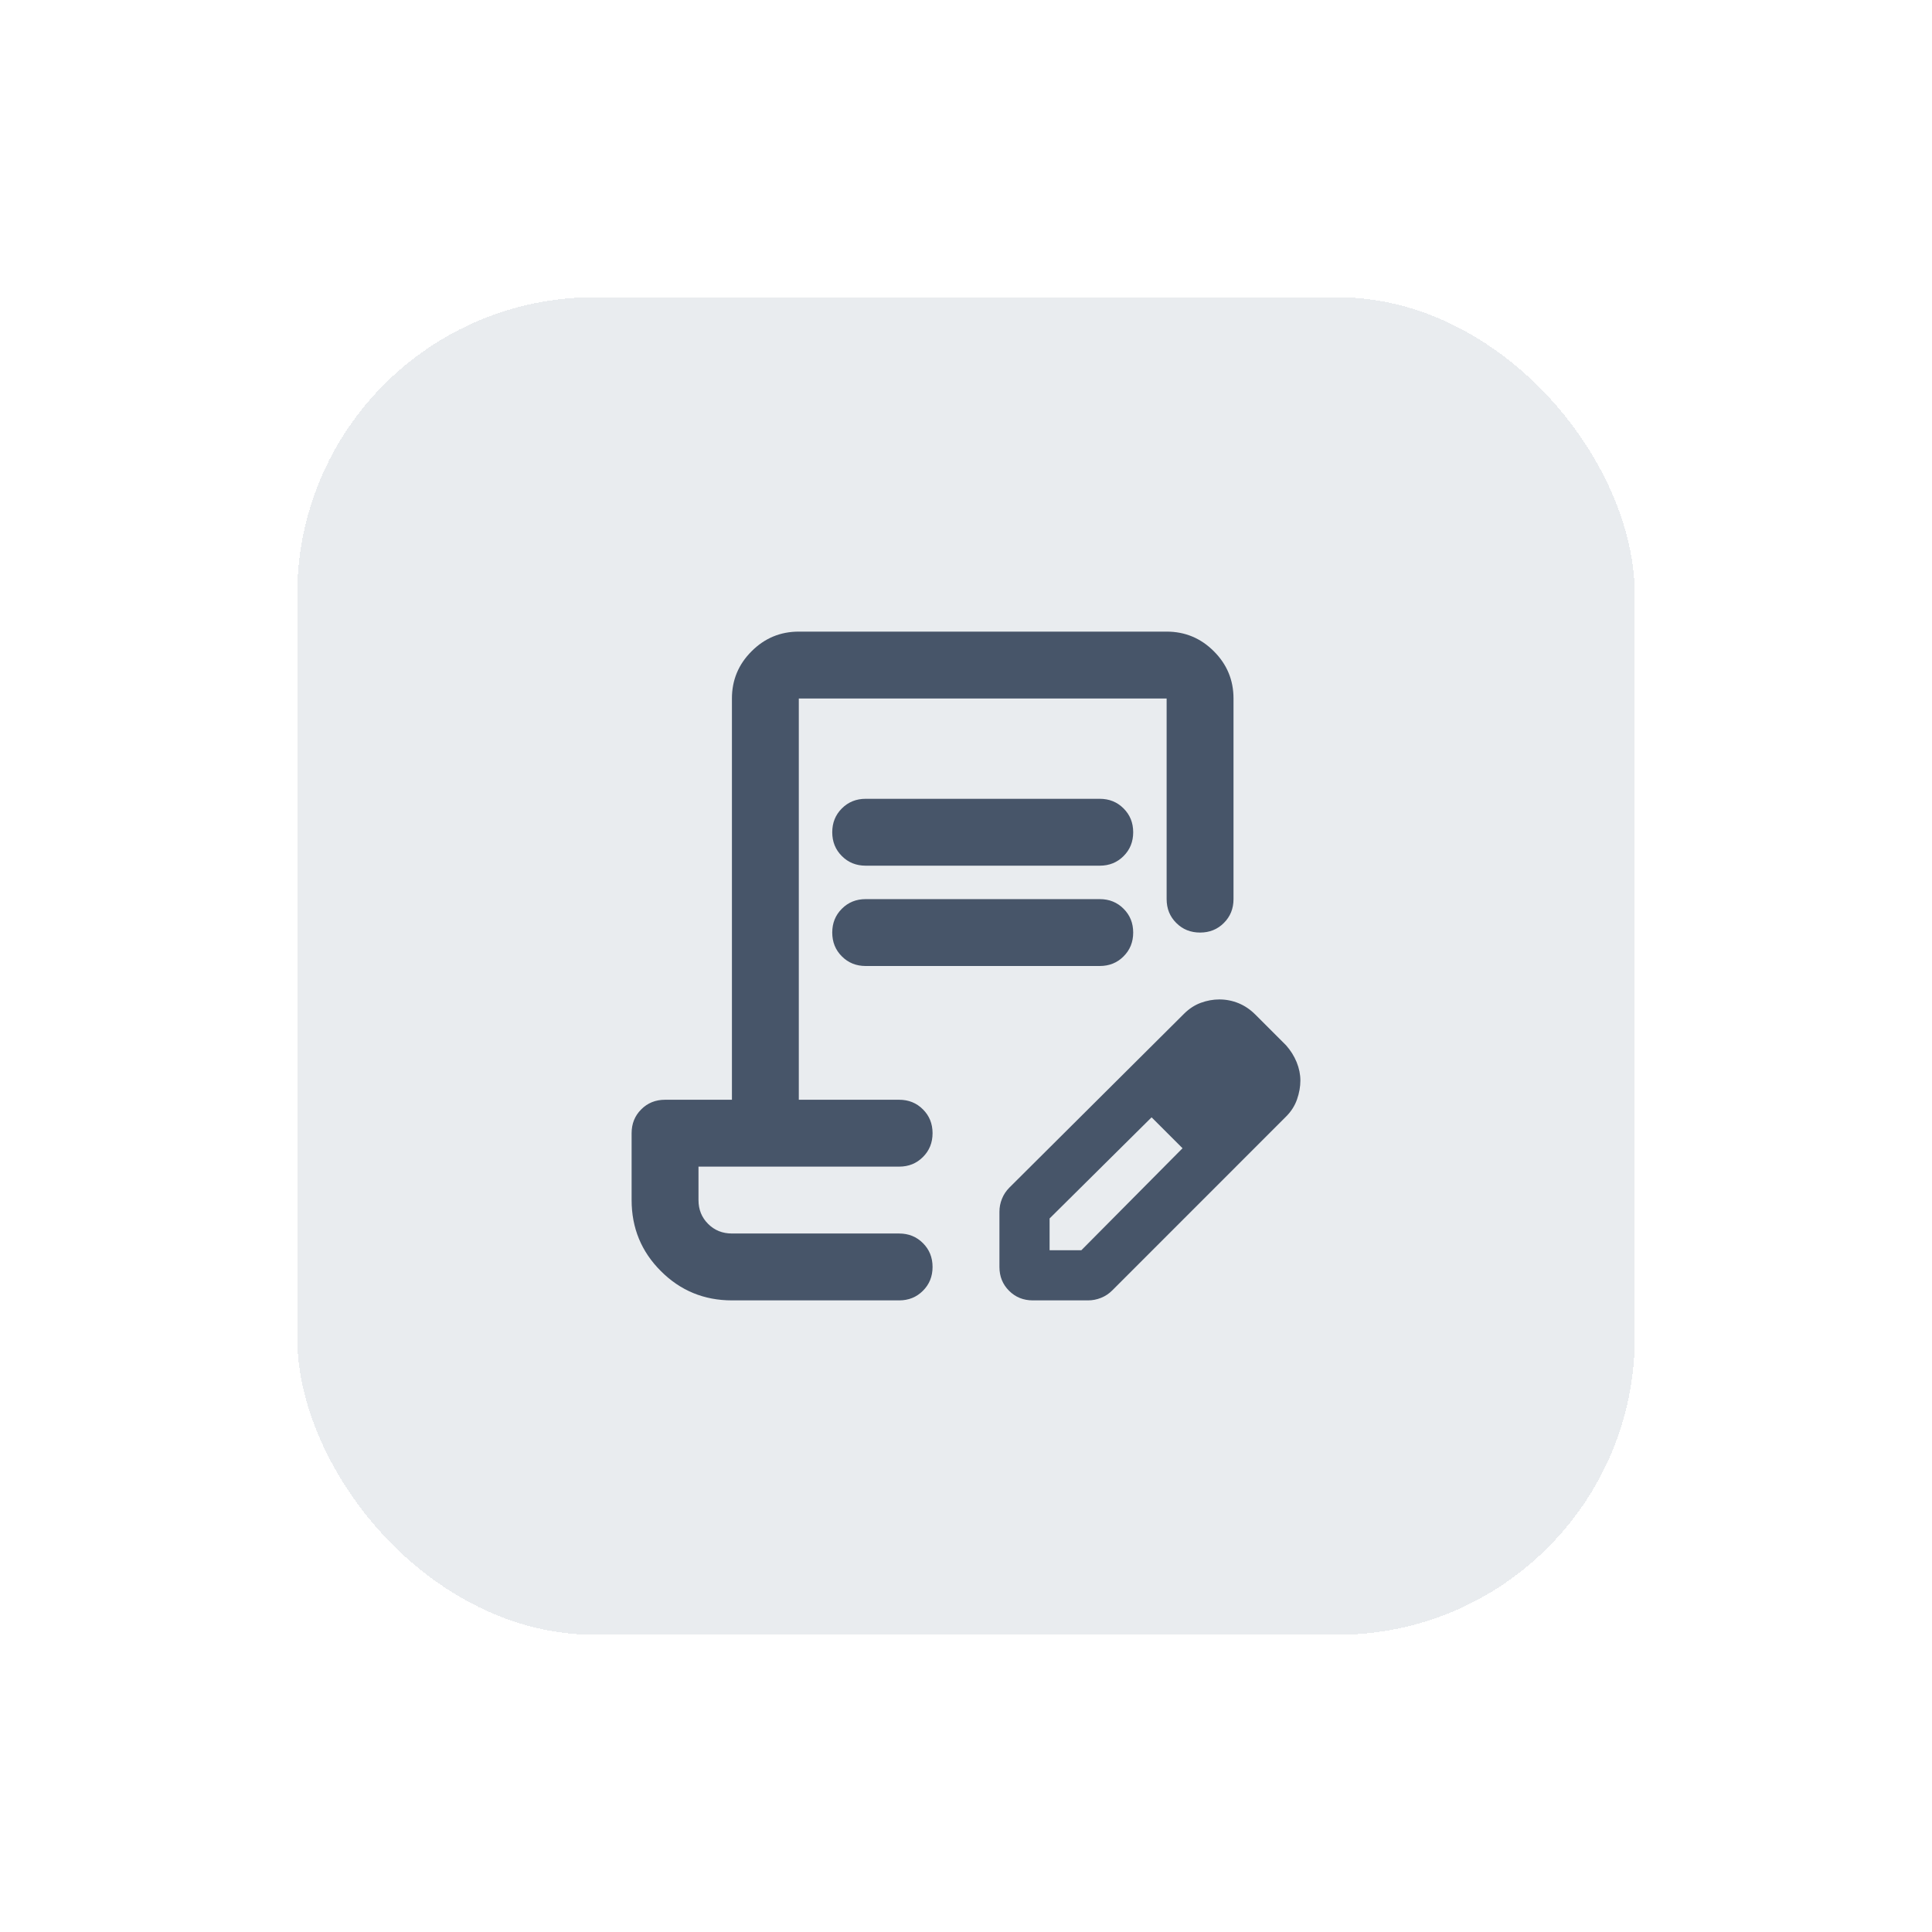 <svg width="52" height="52" viewBox="0 0 52 52" fill="none" xmlns="http://www.w3.org/2000/svg">
<g filter="url(#filter0_d_592_1050)">
<rect x="8" y="6" width="36" height="36" rx="8" fill="#E9ECEF" shape-rendering="crispEdges"/>
<mask id="mask0_592_1050" style="mask-type:alpha" maskUnits="userSpaceOnUse" x="16" y="14" width="20" height="20">
<rect x="16" y="14" width="20" height="20" fill="#D9D9D9"/>
</mask>
<g mask="url(#mask0_592_1050)">
<path d="M23.3 19.5H29.6C29.855 19.5 30.069 19.586 30.241 19.759C30.414 19.931 30.5 20.145 30.5 20.4C30.5 20.655 30.414 20.869 30.241 21.041C30.069 21.214 29.855 21.3 29.6 21.3H23.3C23.045 21.3 22.831 21.214 22.659 21.041C22.486 20.869 22.4 20.655 22.4 20.4C22.4 20.145 22.486 19.931 22.659 19.759C22.831 19.586 23.045 19.5 23.3 19.5ZM23.3 22.2H29.6C29.855 22.2 30.069 22.286 30.241 22.459C30.414 22.631 30.5 22.845 30.5 23.1C30.5 23.355 30.414 23.569 30.241 23.741C30.069 23.914 29.855 24 29.6 24H23.3C23.045 24 22.831 23.914 22.659 23.741C22.486 23.569 22.4 23.355 22.4 23.1C22.4 22.845 22.486 22.631 22.659 22.459C22.831 22.286 23.045 22.2 23.3 22.2ZM19.7 33C18.95 33 18.312 32.737 17.788 32.212C17.262 31.688 17 31.05 17 30.3V28.5C17 28.245 17.086 28.031 17.259 27.859C17.431 27.686 17.645 27.6 17.9 27.6H19.7V16.8C19.7 16.305 19.876 15.881 20.229 15.529C20.581 15.176 21.005 15 21.5 15H31.4C31.895 15 32.319 15.176 32.671 15.529C33.024 15.881 33.2 16.305 33.2 16.8V22.2C33.2 22.455 33.114 22.669 32.941 22.841C32.769 23.014 32.555 23.1 32.3 23.1C32.045 23.1 31.831 23.014 31.659 22.841C31.486 22.669 31.4 22.455 31.4 22.2V16.8H21.5V27.6H24.2C24.455 27.6 24.669 27.686 24.841 27.859C25.014 28.031 25.1 28.245 25.1 28.5C25.1 28.755 25.014 28.969 24.841 29.141C24.669 29.314 24.455 29.4 24.2 29.4H18.8V30.3C18.8 30.555 18.886 30.769 19.059 30.941C19.231 31.114 19.445 31.2 19.7 31.2H24.2C24.455 31.2 24.669 31.286 24.841 31.459C25.014 31.631 25.1 31.845 25.1 32.1C25.1 32.355 25.014 32.569 24.841 32.741C24.669 32.914 24.455 33 24.2 33H19.7ZM26.9 32.1V30.615C26.9 30.495 26.922 30.379 26.968 30.266C27.012 30.154 27.08 30.052 27.17 29.962L31.872 25.282C32.008 25.148 32.157 25.05 32.322 24.99C32.487 24.93 32.653 24.9 32.818 24.9C32.998 24.9 33.17 24.934 33.335 25.001C33.5 25.069 33.65 25.17 33.785 25.305L34.617 26.137C34.737 26.273 34.831 26.422 34.899 26.587C34.966 26.753 35 26.918 35 27.082C35 27.247 34.97 27.416 34.91 27.589C34.85 27.761 34.752 27.915 34.617 28.05L29.938 32.73C29.848 32.82 29.746 32.888 29.634 32.932C29.521 32.977 29.405 33 29.285 33H27.8C27.545 33 27.331 32.914 27.159 32.741C26.986 32.569 26.9 32.355 26.9 32.1ZM28.25 31.65H29.105L31.828 28.905L31.422 28.477L30.995 28.073L28.25 30.795V31.65ZM31.422 28.477L30.995 28.073L31.828 28.905L31.422 28.477Z" fill="#475569"/>
</g>
</g>
<defs>
<filter id="filter0_d_592_1050" x="0" y="0" width="52" height="52" filterUnits="userSpaceOnUse" color-interpolation-filters="sRGB">
<feFlood flood-opacity="0" result="BackgroundImageFix"/>
<feColorMatrix in="SourceAlpha" type="matrix" values="0 0 0 0 0 0 0 0 0 0 0 0 0 0 0 0 0 0 127 0" result="hardAlpha"/>
<feOffset dy="2"/>
<feGaussianBlur stdDeviation="4"/>
<feComposite in2="hardAlpha" operator="out"/>
<feColorMatrix type="matrix" values="0 0 0 0 0 0 0 0 0 0 0 0 0 0 0 0 0 0 0.08 0"/>
<feBlend mode="normal" in2="BackgroundImageFix" result="effect1_dropShadow_592_1050"/>
<feBlend mode="normal" in="SourceGraphic" in2="effect1_dropShadow_592_1050" result="shape"/>
</filter>
</defs>
</svg>
